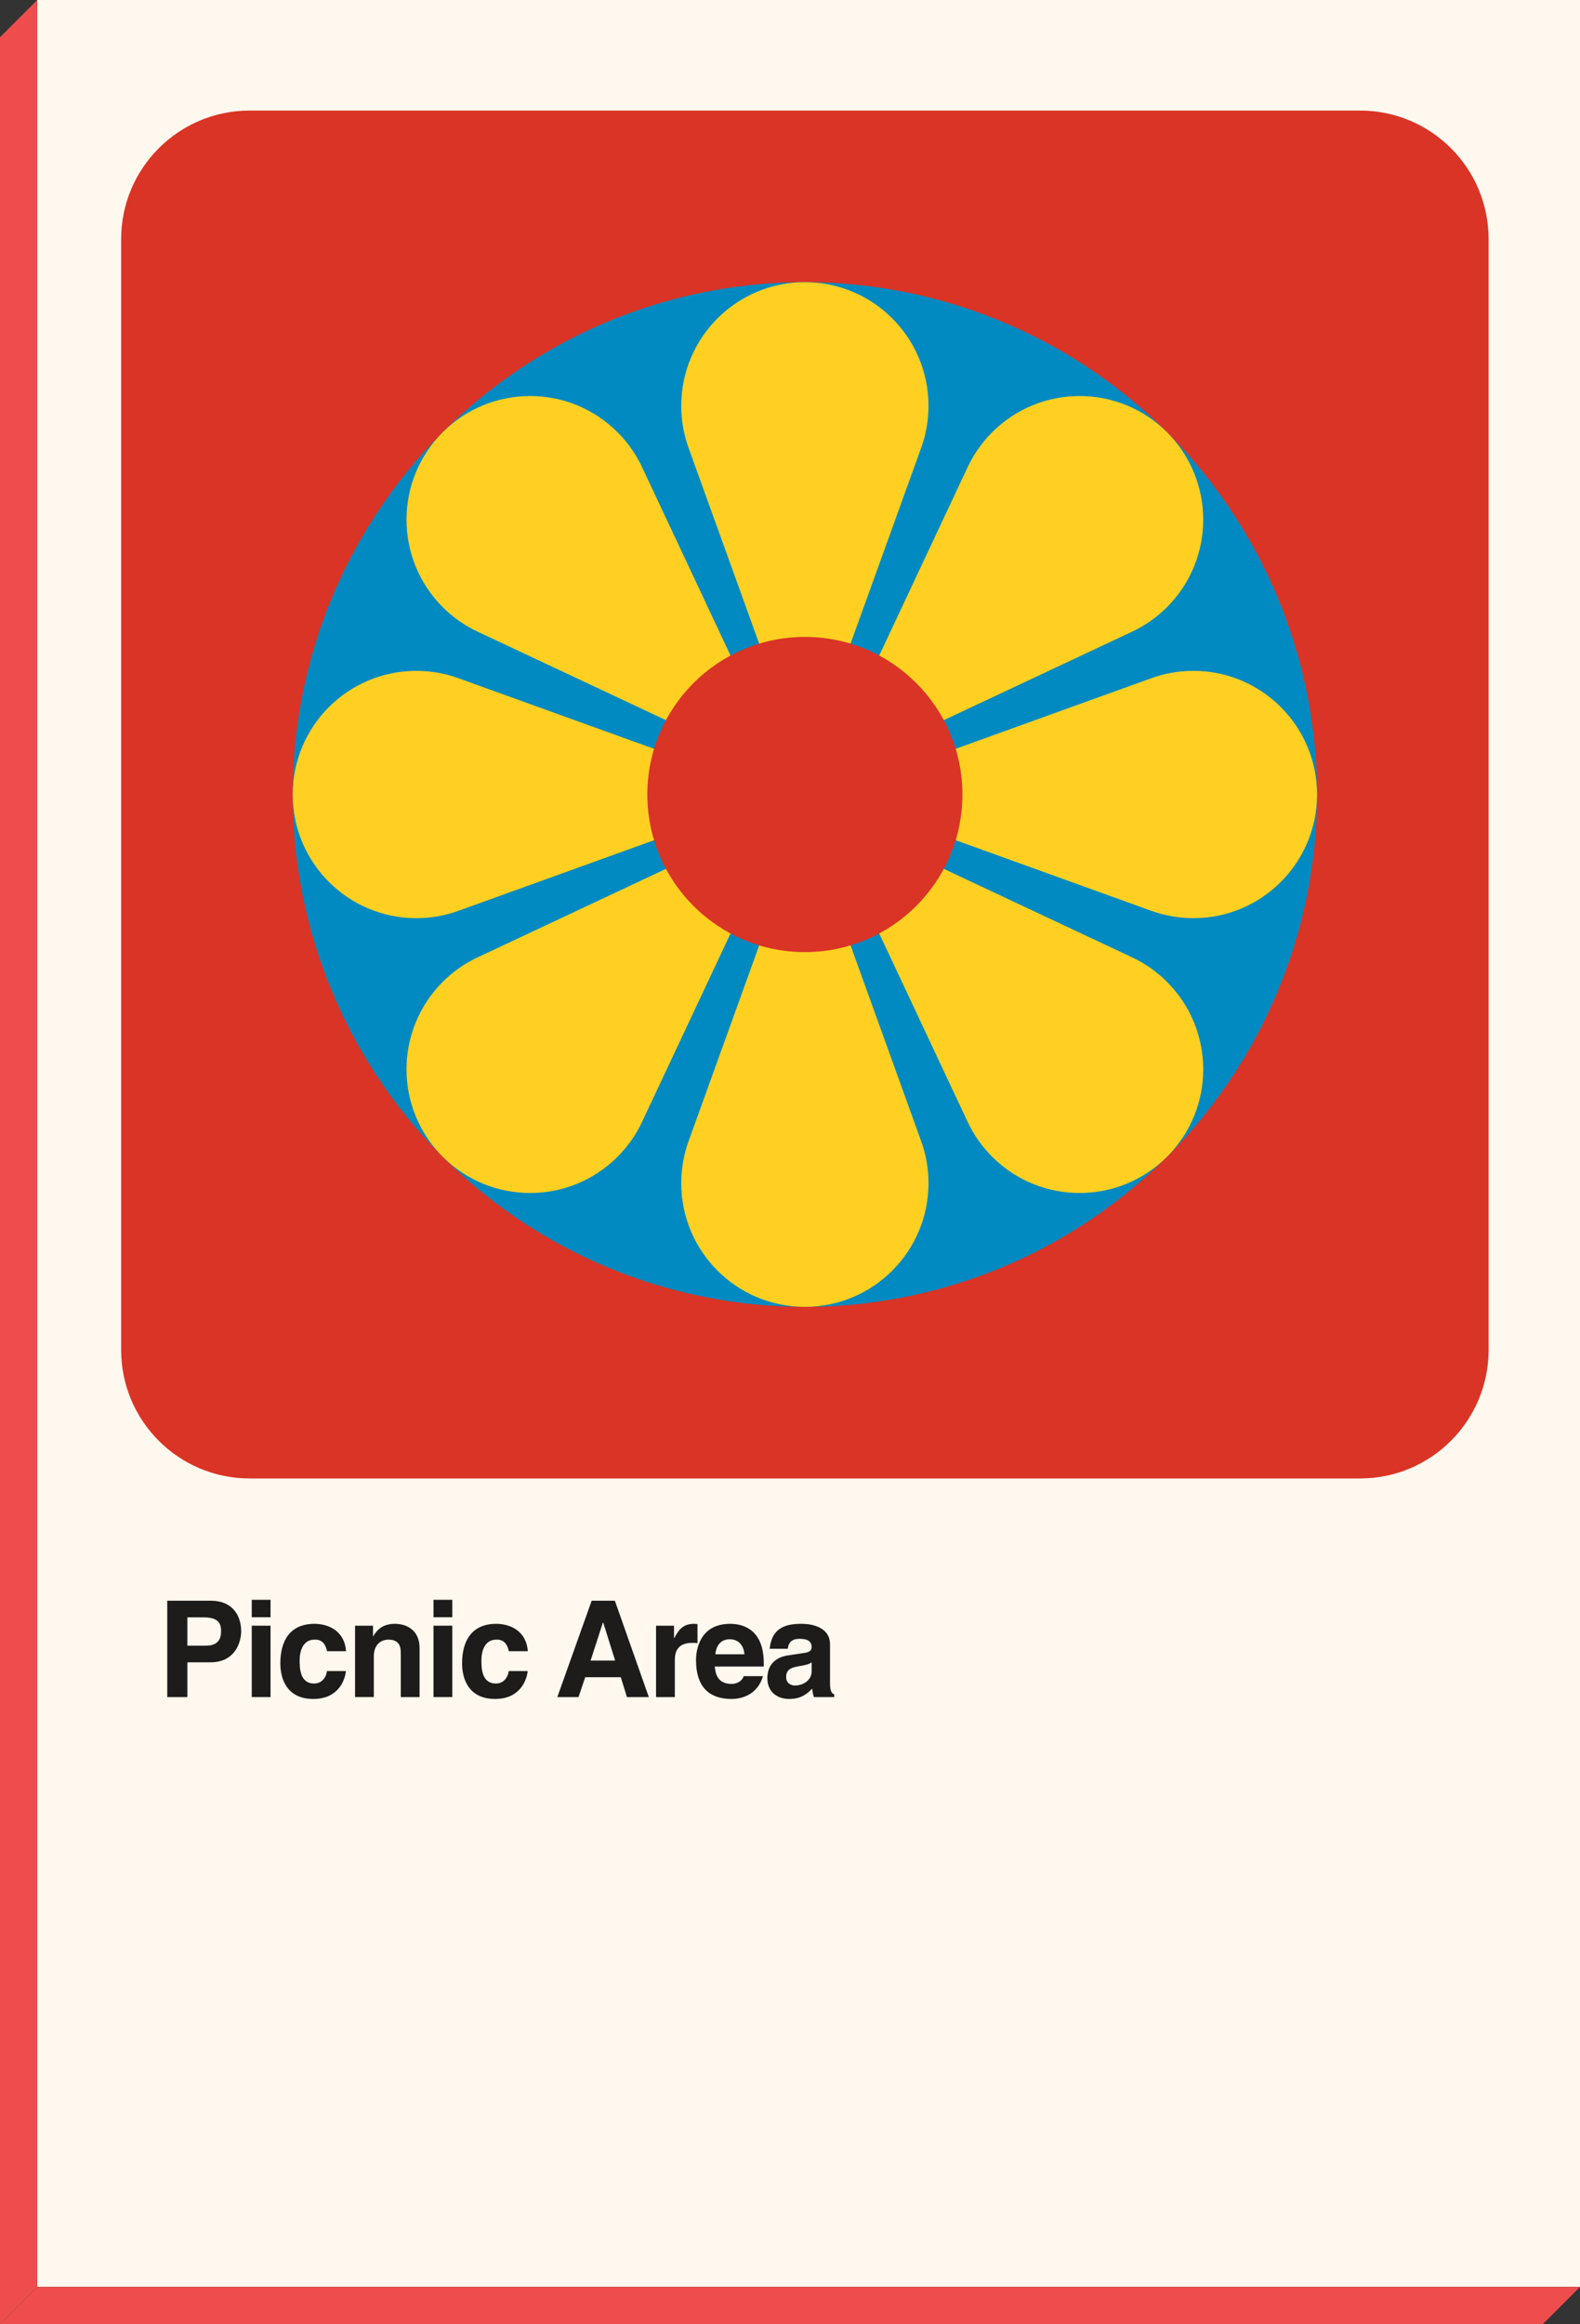 <?xml version="1.0" encoding="utf-8"?>
<!-- Generator: Adobe Illustrator 15.0.0, SVG Export Plug-In . SVG Version: 6.00 Build 0)  -->
<!DOCTYPE svg PUBLIC "-//W3C//DTD SVG 1.0//EN" "http://www.w3.org/TR/2001/REC-SVG-20010904/DTD/svg10.dtd">
<svg version="1.0" id="Layer_1" xmlns="http://www.w3.org/2000/svg" xmlns:xlink="http://www.w3.org/1999/xlink" x="0px" y="0px"
	 width="848.082px" height="1247.124px" viewBox="0 0 848.082 1247.124" enable-background="new 0 0 848.082 1247.124"
	 xml:space="preserve">
<rect x="0" y="0" width="848.082" height="1247.124" fill="#333333" stroke="none"/>
<rect x="20" fill="#FFF8EE" width="828.082" height="1227.123"/>
<polyline fill="#EF4D4D" points="0,1247.123 828.082,1247.123 848.082,1227.123 20,1227.123 "/>
<polyline fill="#EF4D4D" points="20,1227.123 20,0 0,20 0,1247.123 "/>
<path fill="#DA3426" d="M799.023,724.322c0,38.107-30.893,69-69,69h-596c-38.107,0-69-30.893-69-69v-596c0-38.107,30.893-69,69-69
	h596c38.107,0,69,30.893,69,69V724.322z"/>
<circle fill="#008AC1" cx="432.023" cy="426.322" r="274.905"/>
<g>
	<g>
		<path fill="#1E1B1B" d="M100.575,910.625H89.774v-51.7h23.618c10.009,0,16.057,6.408,16.057,16.562
			c0,4.68-2.592,16.489-16.489,16.489h-12.385V910.625z M110.584,883.047c8.064,0,8.064-5.761,8.064-8.065
			c0-5.04-2.808-7.128-9.505-7.128h-8.568v15.193H110.584z"/>
		<path fill="#1E1B1B" d="M145.214,867.781h-10.08v-9.36h10.08V867.781z M145.214,872.317v38.308h-10.08v-38.308H145.214z"/>
		<path fill="#1E1B1B" d="M185.681,896.656c-0.36,3.96-3.456,14.977-17.497,14.977c-14.401,0-17.714-11.017-17.714-19.081
			c0-12.386,5.4-21.242,18.361-21.242c6.049,0,15.985,2.736,16.922,14.689h-10.225c-0.433-2.448-1.873-6.192-6.193-6.192h-0.504
			c-6.336,0-7.992,6.336-7.992,11.089c0,4.176,0.144,12.457,7.776,12.457c5.112,0,6.841-4.896,6.841-6.696H185.681z"/>
		<path fill="#1E1B1B" d="M225.209,910.625h-10.081v-23.258c0-2.809-0.144-7.561-6.553-7.561c-4.464,0-7.92,3.024-7.92,8.856v21.962
			h-10.081v-38.308h9.648v5.617h0.145c1.368-2.305,4.248-6.625,11.521-6.625c7.488,0,13.321,4.393,13.321,12.817V910.625z"/>
		<path fill="#1E1B1B" d="M242.773,867.781h-10.08v-9.36h10.08V867.781z M242.773,872.317v38.308h-10.08v-38.308H242.773z"/>
		<path fill="#1E1B1B" d="M283.24,896.656c-0.36,3.96-3.456,14.977-17.497,14.977c-14.401,0-17.714-11.017-17.714-19.081
			c0-12.386,5.4-21.242,18.361-21.242c6.049,0,15.985,2.736,16.922,14.689h-10.225c-0.433-2.448-1.873-6.192-6.193-6.192h-0.504
			c-6.336,0-7.992,6.336-7.992,11.089c0,4.176,0.144,12.457,7.776,12.457c5.112,0,6.841-4.896,6.841-6.696H283.24z"/>
		<path fill="#1E1B1B" d="M310.526,910.625h-11.377l18.434-51.7h12.457l18.218,51.7h-11.737l-3.313-10.657h-19.082L310.526,910.625z
			 M317.007,891.039h13.177l-6.408-20.449h-0.145L317.007,891.039z"/>
		<path fill="#1E1B1B" d="M352.141,872.317h9.648v6.625h0.145c2.088-3.889,4.393-7.633,10.513-7.633
			c0.648,0,1.296,0.072,1.944,0.144v10.226c-0.864-0.145-1.944-0.145-2.88-0.145c-7.849,0-9.289,4.896-9.289,9.146v19.945h-10.081
			V872.317z"/>
		<path fill="#1E1B1B" d="M409.527,899.392c-2.664,9.217-10.297,12.241-16.85,12.241c-10.801,0-19.081-5.185-19.081-20.953
			c0-4.608,1.584-19.37,18.361-19.37c7.561,0,18.002,3.601,18.002,21.098v1.801h-26.282c0.288,2.88,0.864,9.36,9,9.36
			c2.809,0,5.689-1.44,6.481-4.177H409.527z M399.591,887.655c-0.576-6.192-4.536-8.065-7.776-8.065
			c-4.753,0-7.272,3.024-7.849,8.065H399.591z"/>
		<path fill="#1E1B1B" d="M445.527,903.137c0,4.536,1.009,5.544,2.232,5.977v1.512h-10.873c-0.576-1.8-0.72-2.376-0.936-4.536
			c-2.305,2.376-5.545,5.544-12.386,5.544c-5.76,0-11.665-3.24-11.665-11.161c0-7.488,4.753-11.305,11.161-12.24l9.073-1.368
			c1.584-0.217,3.528-0.864,3.528-3.024c0-4.249-4.032-4.465-6.625-4.465c-5.04,0-5.904,3.097-6.192,5.329h-9.721
			c1.152-11.737,9.289-13.394,17.138-13.394c5.4,0,15.265,1.656,15.265,11.089V903.137z M435.663,891.976
			c-1.009,0.792-2.665,1.439-6.841,2.088c-3.744,0.648-6.841,1.584-6.841,5.761c0,3.528,2.736,4.608,4.681,4.608
			c4.464,0,9.001-2.881,9.001-7.561V891.976z"/>
	</g>
</g>
<path fill="#FAEE3F" d="M494.41,240.42c-0.007,0.021-0.014,0.041-0.021,0.062"/>
<g>
	<g>
		<path fill="#FFD021" d="M494.321,240.667l-44.149,122.354h-36.3l-44.138-122.329c-2.63-7.144-4.065-14.864-4.065-22.921
			c0-36.646,29.709-66.354,66.354-66.354s66.354,29.708,66.354,66.354c0,7.954-1.399,15.582-3.968,22.648L494.321,240.667z"/>
		<path fill="#FFD021" d="M607.353,339.095l-117.735,55.3l-25.668-25.668l55.29-117.71c3.191-6.91,7.636-13.385,13.332-19.082
			c25.913-25.913,67.928-25.912,93.84,0s25.913,67.927,0,93.84c-5.624,5.624-12.008,10.028-18.82,13.209L607.353,339.095z"/>
		<path fill="#FFD021" d="M617.68,488.619l-122.354-44.148v-36.3l122.329-44.138c7.143-2.63,14.864-4.065,22.92-4.066
			c36.647,0,66.355,29.71,66.355,66.355c0,36.645-29.708,66.354-66.355,66.354c-7.953,0-15.581-1.399-22.647-3.968L617.68,488.619z"
			/>
		<path fill="#FFD021" d="M519.252,601.651l-55.3-117.735l25.668-25.668l117.709,55.29c6.91,3.19,13.386,7.636,19.083,13.331
			c25.913,25.914,25.912,67.929,0,93.841s-67.927,25.913-93.841-0.001c-5.623-5.623-10.027-12.007-13.208-18.819L519.252,601.651z"
			/>
		<path fill="#FFD021" d="M369.728,611.979l44.148-122.354h36.3l44.137,122.329c2.63,7.142,4.066,14.864,4.067,22.92
			c-0.001,36.647-29.71,66.355-66.355,66.355s-66.354-29.708-66.354-66.356c0-7.952,1.399-15.58,3.968-22.646L369.728,611.979z"/>
		<path fill="#FFD021" d="M256.695,513.551l117.735-55.3l25.668,25.668l-55.291,117.709c-3.19,6.909-7.635,13.386-13.33,19.083
			c-25.915,25.913-67.929,25.912-93.841,0c-25.913-25.912-25.913-67.927,0.001-93.841c5.623-5.623,12.006-10.027,18.819-13.208
			L256.695,513.551z"/>
		<path fill="#FFD021" d="M246.368,364.026l122.354,44.148v36.3l-122.33,44.137c-7.141,2.629-14.863,4.066-22.919,4.067
			c-36.648-0.001-66.355-29.71-66.355-66.355c-0.001-36.646,29.708-66.354,66.356-66.354c7.952,0,15.579,1.398,22.646,3.968
			L246.368,364.026z"/>
		<path fill="#FFD021" d="M344.796,250.994l55.3,117.735l-25.668,25.668l-117.71-55.291c-6.908-3.19-13.385-7.635-19.082-13.33
			c-25.914-25.915-25.912-67.929,0-93.841c25.911-25.913,67.927-25.913,93.841,0.001c5.623,5.623,10.027,12.005,13.208,18.819
			L344.796,250.994z"/>
	</g>
</g>
<circle fill="#DA3426" cx="432.023" cy="426.322" r="84.563"/>
</svg>
